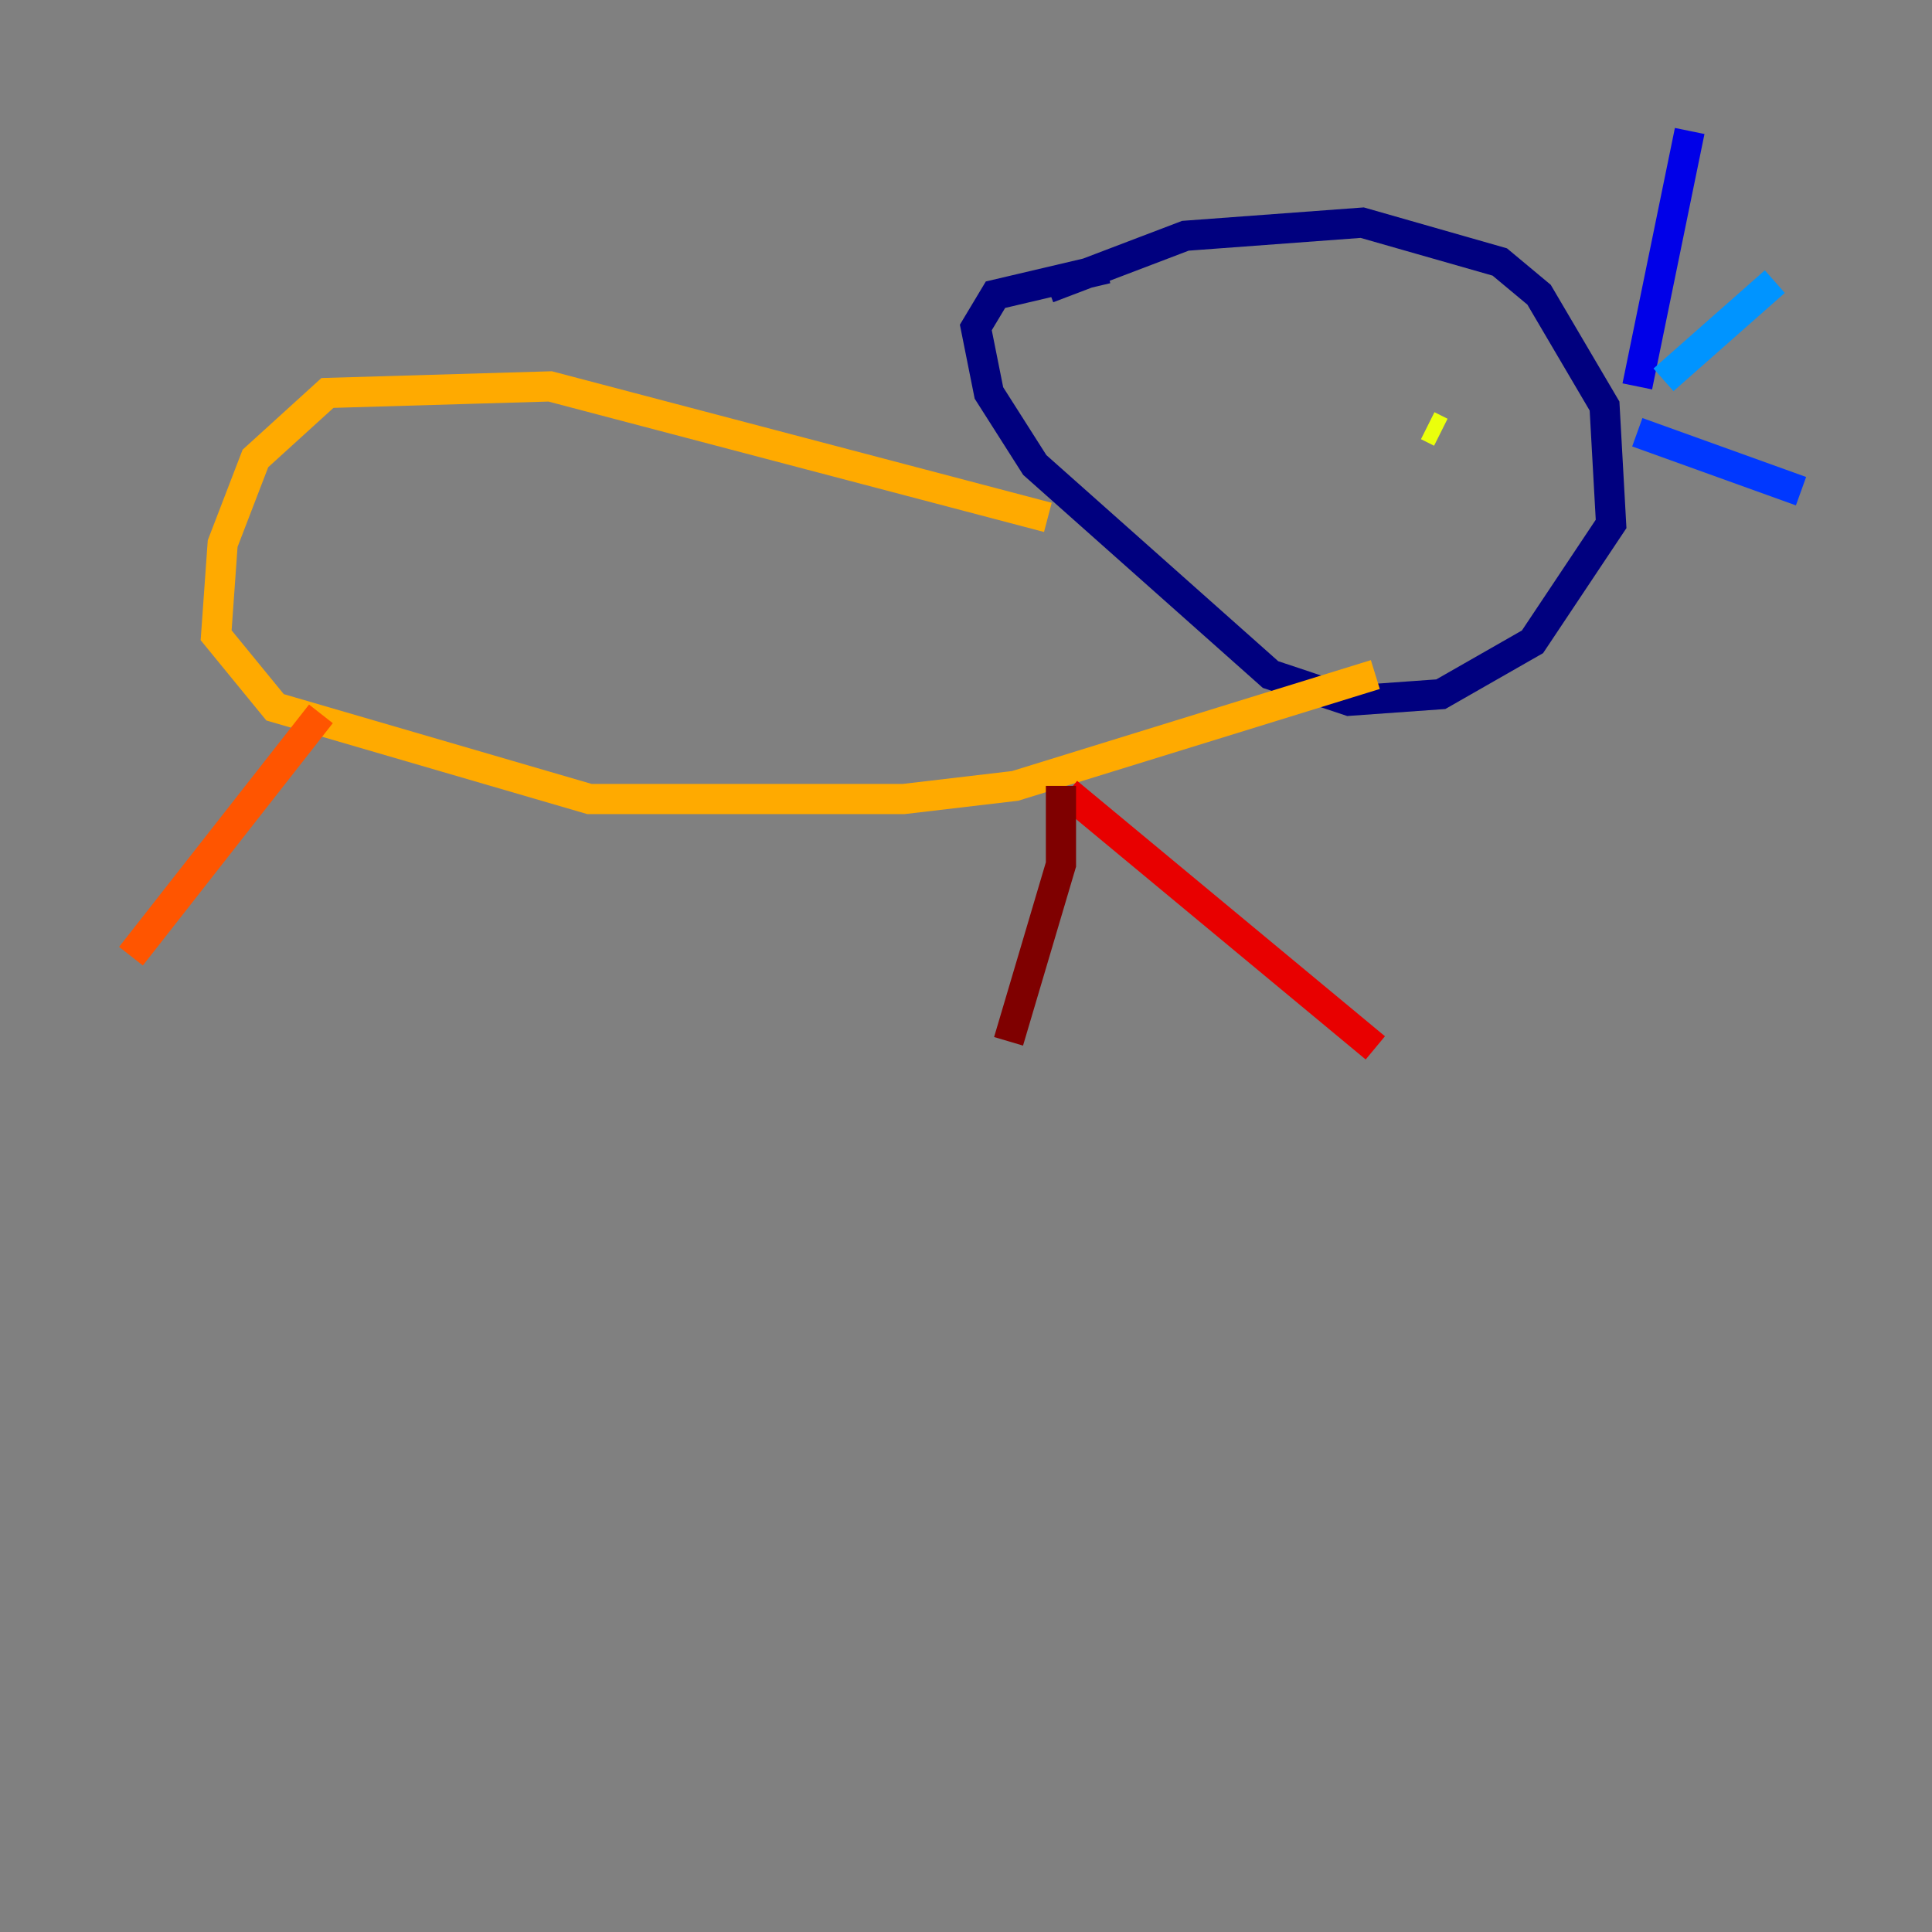 <?xml version="1.0" encoding="utf-8" ?>
<svg baseProfile="tiny" height="128" version="1.2" viewBox="0,0,128,128" width="128" xmlns="http://www.w3.org/2000/svg" xmlns:ev="http://www.w3.org/2001/xml-events" xmlns:xlink="http://www.w3.org/1999/xlink"><rect x="0" y="0" width="128" height="128" fill="#808080" stroke="none"/><defs /><polyline fill="none" points="69.424,19.091 78.536,15.62 90.251,14.752 99.363,17.356 101.966,19.525 106.305,26.902 106.739,34.712 101.532,42.522 95.458,45.993 89.383,46.427 84.176,44.691 68.556,30.807 65.519,26.034 64.651,21.695 65.953,19.525 73.329,17.79" stroke="#00007f" stroke-width="2" /><polyline fill="none" points="108.475,25.6 111.946,8.678" stroke="#0000e8" stroke-width="2" /><polyline fill="none" points="108.475,28.637 119.322,32.542" stroke="#0038ff" stroke-width="2" /><polyline fill="none" points="110.21,25.166 117.586,18.658" stroke="#0094ff" stroke-width="2" /><polyline fill="none" points="94.156,26.468 94.156,26.468" stroke="#0cf4ea" stroke-width="2" /><polyline fill="none" points="95.024,29.071 95.024,29.071" stroke="#56ffa0" stroke-width="2" /><polyline fill="none" points="95.024,29.071 95.024,29.071" stroke="#a0ff56" stroke-width="2" /><polyline fill="none" points="95.458,28.637 94.59,28.203" stroke="#eaff0c" stroke-width="2" /><polyline fill="none" points="69.424,34.278 36.447,25.6 21.695,26.034 16.922,30.373 14.752,36.014 14.319,42.088 18.224,46.861 39.051,52.936 59.878,52.936 67.254,52.068 91.119,44.691" stroke="#ffaa00" stroke-width="2" /><polyline fill="none" points="21.261,47.295 8.678,63.349" stroke="#ff5500" stroke-width="2" /><polyline fill="none" points="70.725,52.502 91.119,69.424" stroke="#e80000" stroke-width="2" /><polyline fill="none" points="70.291,52.068 70.291,57.275 66.82,68.99" stroke="#7f0000" stroke-width="2" /></svg>